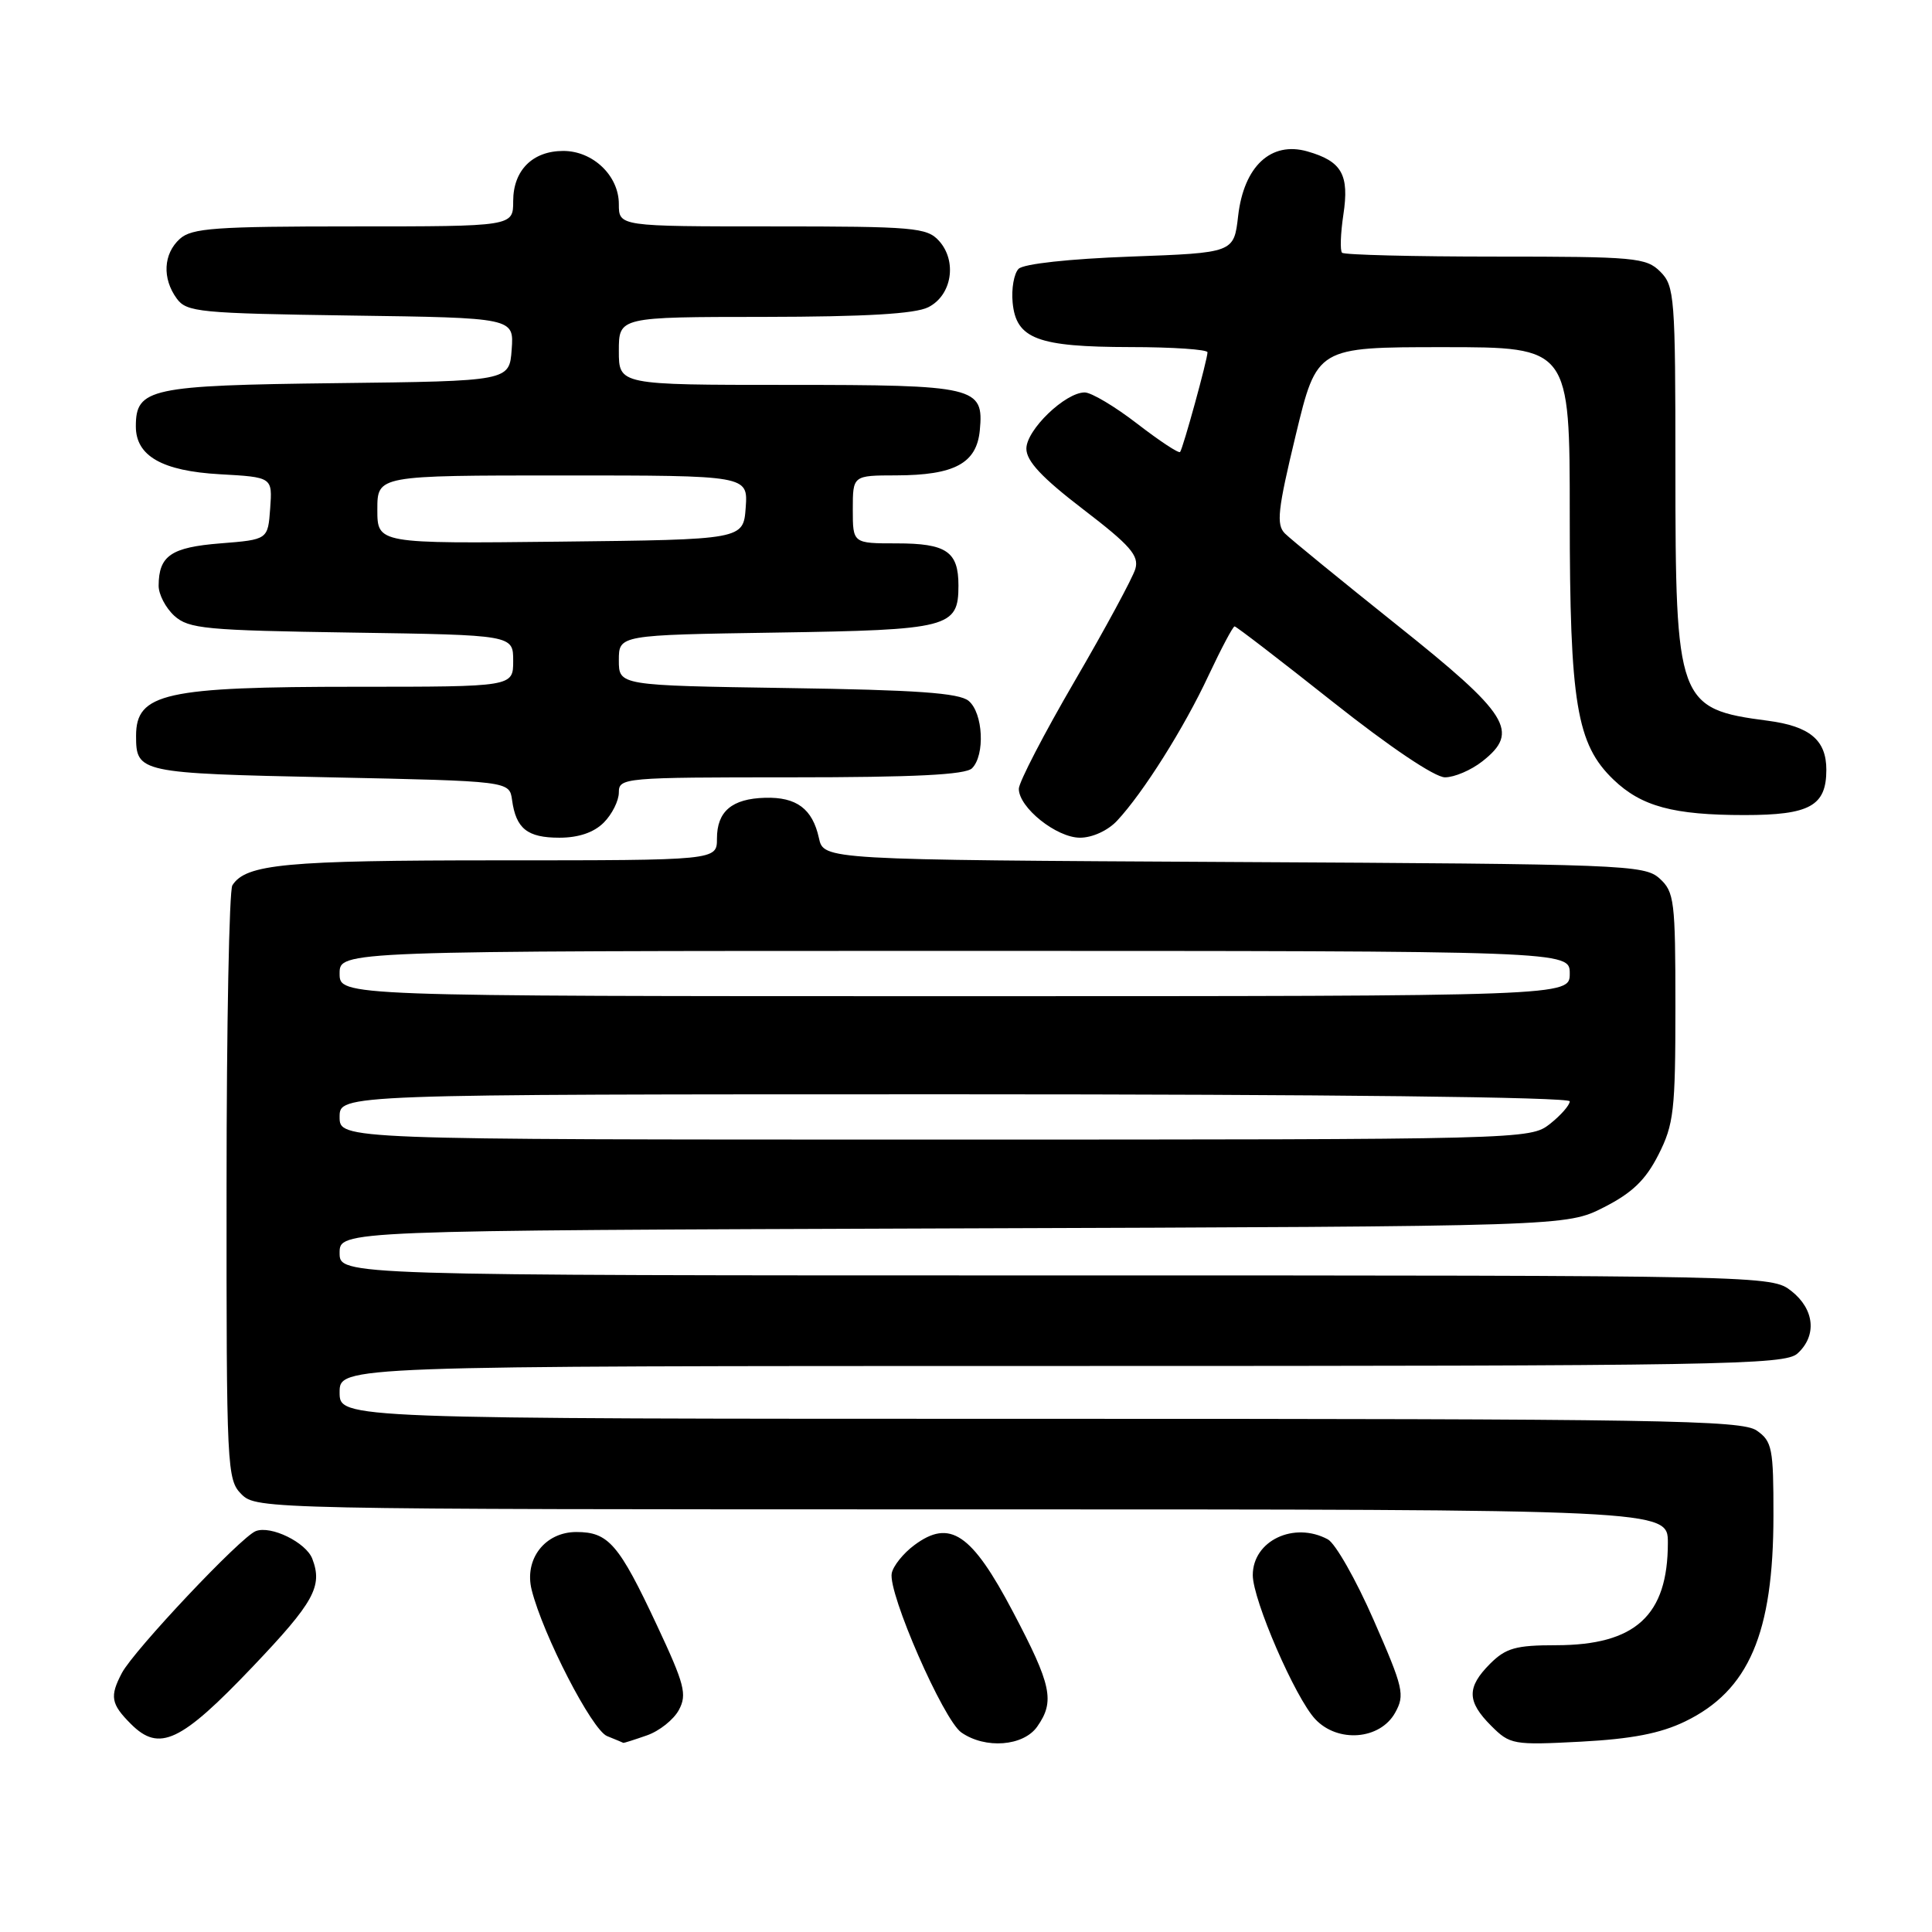 <?xml version="1.0" encoding="UTF-8" standalone="no"?>
<!DOCTYPE svg PUBLIC "-//W3C//DTD SVG 1.1//EN" "http://www.w3.org/Graphics/SVG/1.1/DTD/svg11.dtd" >
<svg xmlns="http://www.w3.org/2000/svg" xmlns:xlink="http://www.w3.org/1999/xlink" version="1.1" viewBox="0 0 256 256">
 <g >
 <path fill="currentColor"
d=" M 33.50 220.83 C 41.62 212.30 42.78 210.19 41.38 206.54 C 40.55 204.38 35.90 202.10 33.89 202.88 C 31.91 203.64 17.75 218.66 16.15 221.68 C 14.52 224.78 14.69 225.78 17.35 228.44 C 21.11 232.20 23.95 230.86 33.50 220.83 Z  M 85.71 229.95 C 87.36 229.38 89.27 227.86 89.96 226.57 C 91.06 224.52 90.71 223.18 87.07 215.41 C 82.00 204.58 80.63 203.00 76.37 203.00 C 72.21 203.00 69.43 206.60 70.45 210.67 C 71.95 216.64 78.44 229.23 80.44 230.04 C 81.57 230.50 82.55 230.90 82.60 230.94 C 82.66 230.97 84.05 230.53 85.71 229.95 Z  M 137.44 228.78 C 139.80 225.42 139.35 223.30 134.21 213.55 C 128.75 203.18 125.86 201.23 121.15 204.74 C 119.69 205.82 118.35 207.50 118.16 208.46 C 117.64 211.07 125.00 227.89 127.38 229.56 C 130.56 231.78 135.61 231.39 137.44 228.78 Z  M 223.27 228.11 C 231.73 224.02 234.99 216.43 234.99 200.81 C 235.00 191.92 234.82 190.98 232.78 189.56 C 230.80 188.17 220.13 188.00 137.78 188.00 C 45.00 188.00 45.00 188.00 45.00 184.50 C 45.00 181.00 45.00 181.00 140.67 181.00 C 228.29 181.00 236.50 180.86 238.17 179.35 C 240.78 176.99 240.44 173.49 237.37 171.07 C 234.74 169.01 234.32 169.00 139.87 169.00 C 45.00 169.00 45.00 169.00 45.00 166.02 C 45.00 163.05 45.00 163.05 126.28 162.77 C 207.56 162.50 207.56 162.50 212.53 159.97 C 216.28 158.06 218.05 156.36 219.75 153.01 C 221.79 148.99 222.00 147.16 222.00 133.44 C 222.00 119.33 221.86 118.18 219.90 116.40 C 217.89 114.59 215.27 114.49 163.47 114.22 C 109.14 113.93 109.14 113.93 108.51 111.04 C 107.66 107.17 105.54 105.59 101.38 105.71 C 96.98 105.83 95.00 107.51 95.00 111.12 C 95.00 114.00 95.00 114.00 66.07 114.00 C 37.79 114.00 32.58 114.49 30.79 117.31 C 30.37 117.97 30.02 135.94 30.02 157.25 C 30.00 194.68 30.07 196.07 32.00 198.00 C 33.97 199.97 35.33 200.00 127.50 200.00 C 221.00 200.00 221.00 200.00 221.00 204.43 C 221.00 214.06 216.71 217.99 206.20 218.00 C 200.86 218.00 199.54 218.37 197.45 220.45 C 194.33 223.58 194.36 225.45 197.59 228.68 C 200.08 231.17 200.50 231.25 209.47 230.78 C 216.22 230.42 220.00 229.69 223.27 228.11 Z  M 184.86 226.95 C 186.18 224.58 185.97 223.68 182.02 214.67 C 179.68 209.32 176.94 204.50 175.94 203.97 C 171.45 201.56 166.00 204.16 166.00 208.71 C 166.00 211.99 171.63 224.98 174.28 227.80 C 177.27 230.98 182.86 230.53 184.86 226.95 Z  M 80.00 109.00 C 81.10 107.90 82.00 106.10 82.00 105.00 C 82.00 103.06 82.67 103.00 104.80 103.00 C 121.20 103.00 127.94 102.66 128.80 101.80 C 130.55 100.05 130.27 94.47 128.35 92.87 C 127.09 91.82 121.43 91.42 104.35 91.17 C 82.00 90.83 82.00 90.83 82.00 87.49 C 82.00 84.14 82.00 84.14 102.85 83.82 C 125.80 83.47 127.00 83.16 127.00 77.58 C 127.00 73.08 125.41 72.00 118.80 72.00 C 113.00 72.00 113.00 72.00 113.00 67.50 C 113.00 63.00 113.00 63.00 118.75 62.99 C 126.49 62.97 129.41 61.39 129.83 57.02 C 130.38 51.24 129.35 51.00 104.31 51.00 C 82.00 51.00 82.00 51.00 82.00 46.50 C 82.00 42.00 82.00 42.00 101.25 41.99 C 114.70 41.97 121.25 41.59 123.00 40.71 C 126.13 39.14 126.86 34.61 124.42 31.91 C 122.82 30.15 121.11 30.00 102.35 30.00 C 82.00 30.00 82.00 30.00 82.00 27.04 C 82.00 23.28 78.57 20.00 74.64 20.00 C 70.57 20.00 68.00 22.57 68.00 26.65 C 68.00 30.00 68.00 30.00 46.83 30.00 C 28.53 30.00 25.41 30.22 23.83 31.65 C 21.64 33.63 21.47 36.89 23.42 39.56 C 24.73 41.36 26.40 41.52 46.47 41.81 C 68.11 42.11 68.11 42.11 67.80 46.31 C 67.50 50.50 67.50 50.50 44.56 50.77 C 19.84 51.06 18.00 51.46 18.00 56.50 C 18.00 60.42 21.48 62.41 29.13 62.84 C 36.10 63.23 36.10 63.23 35.80 67.37 C 35.50 71.50 35.50 71.50 29.21 72.00 C 22.67 72.52 21.04 73.63 21.02 77.60 C 21.01 78.75 21.95 80.55 23.10 81.60 C 25.01 83.32 27.23 83.53 46.60 83.82 C 68.00 84.14 68.00 84.14 68.00 87.57 C 68.00 91.00 68.00 91.00 47.24 91.00 C 21.85 91.00 18.03 91.85 18.03 97.50 C 18.03 102.38 18.42 102.47 43.71 103.00 C 67.50 103.50 67.50 103.50 67.85 106.00 C 68.37 109.80 69.87 111.00 74.12 111.00 C 76.67 111.00 78.69 110.31 80.00 109.00 Z  M 148.02 108.75 C 151.47 105.06 156.90 96.45 160.14 89.50 C 161.82 85.93 163.37 83.00 163.59 83.00 C 163.81 83.00 169.66 87.50 176.60 93.00 C 184.16 98.99 190.12 103.00 191.47 103.00 C 192.71 103.00 194.94 102.05 196.42 100.88 C 201.41 96.96 199.99 94.69 185.07 82.79 C 177.69 76.89 171.02 71.45 170.26 70.69 C 169.09 69.52 169.30 67.57 171.69 57.66 C 174.50 46.00 174.50 46.00 191.25 46.00 C 208.00 46.00 208.00 46.00 208.00 68.32 C 208.00 93.19 208.90 98.61 213.80 103.31 C 217.50 106.86 221.74 108.00 231.17 108.00 C 239.81 108.00 242.00 106.79 242.00 102.00 C 242.00 98.06 239.81 96.23 234.24 95.50 C 222.31 93.94 222.00 93.08 222.00 62.03 C 222.00 39.33 221.89 37.89 220.00 36.00 C 218.13 34.13 216.67 34.00 198.17 34.00 C 187.26 34.00 178.11 33.77 177.83 33.49 C 177.55 33.21 177.63 30.95 178.00 28.47 C 178.81 23.14 177.81 21.37 173.23 20.06 C 168.41 18.69 164.82 22.03 164.06 28.61 C 163.50 33.50 163.50 33.50 149.80 34.00 C 141.66 34.30 135.64 34.96 134.97 35.62 C 134.36 36.24 134.00 38.26 134.18 40.10 C 134.64 44.90 137.46 45.97 149.75 45.99 C 155.39 45.99 160.00 46.31 160.00 46.68 C 160.00 47.62 156.76 59.40 156.37 59.89 C 156.19 60.11 153.64 58.42 150.68 56.14 C 147.73 53.86 144.60 52.00 143.73 52.00 C 141.15 52.00 136.00 56.96 136.00 59.45 C 136.00 61.10 138.06 63.30 143.53 67.49 C 149.76 72.26 150.95 73.62 150.44 75.38 C 150.10 76.54 146.49 83.23 142.41 90.23 C 138.33 97.23 135.00 103.66 135.00 104.52 C 135.00 107.01 139.99 111.00 143.11 111.00 C 144.74 111.00 146.81 110.05 148.02 108.75 Z  M 45.00 148.00 C 45.00 145.00 45.00 145.00 126.50 145.00 C 175.91 145.00 208.00 145.37 208.00 145.93 C 208.00 146.44 206.81 147.79 205.37 148.93 C 202.75 150.98 202.14 151.00 123.87 151.00 C 45.00 151.00 45.00 151.00 45.00 148.00 Z  M 45.00 129.00 C 45.00 126.00 45.00 126.00 126.50 126.00 C 208.00 126.00 208.00 126.00 208.00 129.00 C 208.00 132.00 208.00 132.00 126.50 132.00 C 45.00 132.00 45.00 132.00 45.00 129.00 Z  M 50.00 67.52 C 50.00 63.00 50.00 63.00 74.56 63.00 C 99.11 63.00 99.11 63.00 98.81 67.25 C 98.50 71.50 98.50 71.50 74.25 71.77 C 50.00 72.04 50.00 72.04 50.00 67.52 Z "/>
</g>
</svg>